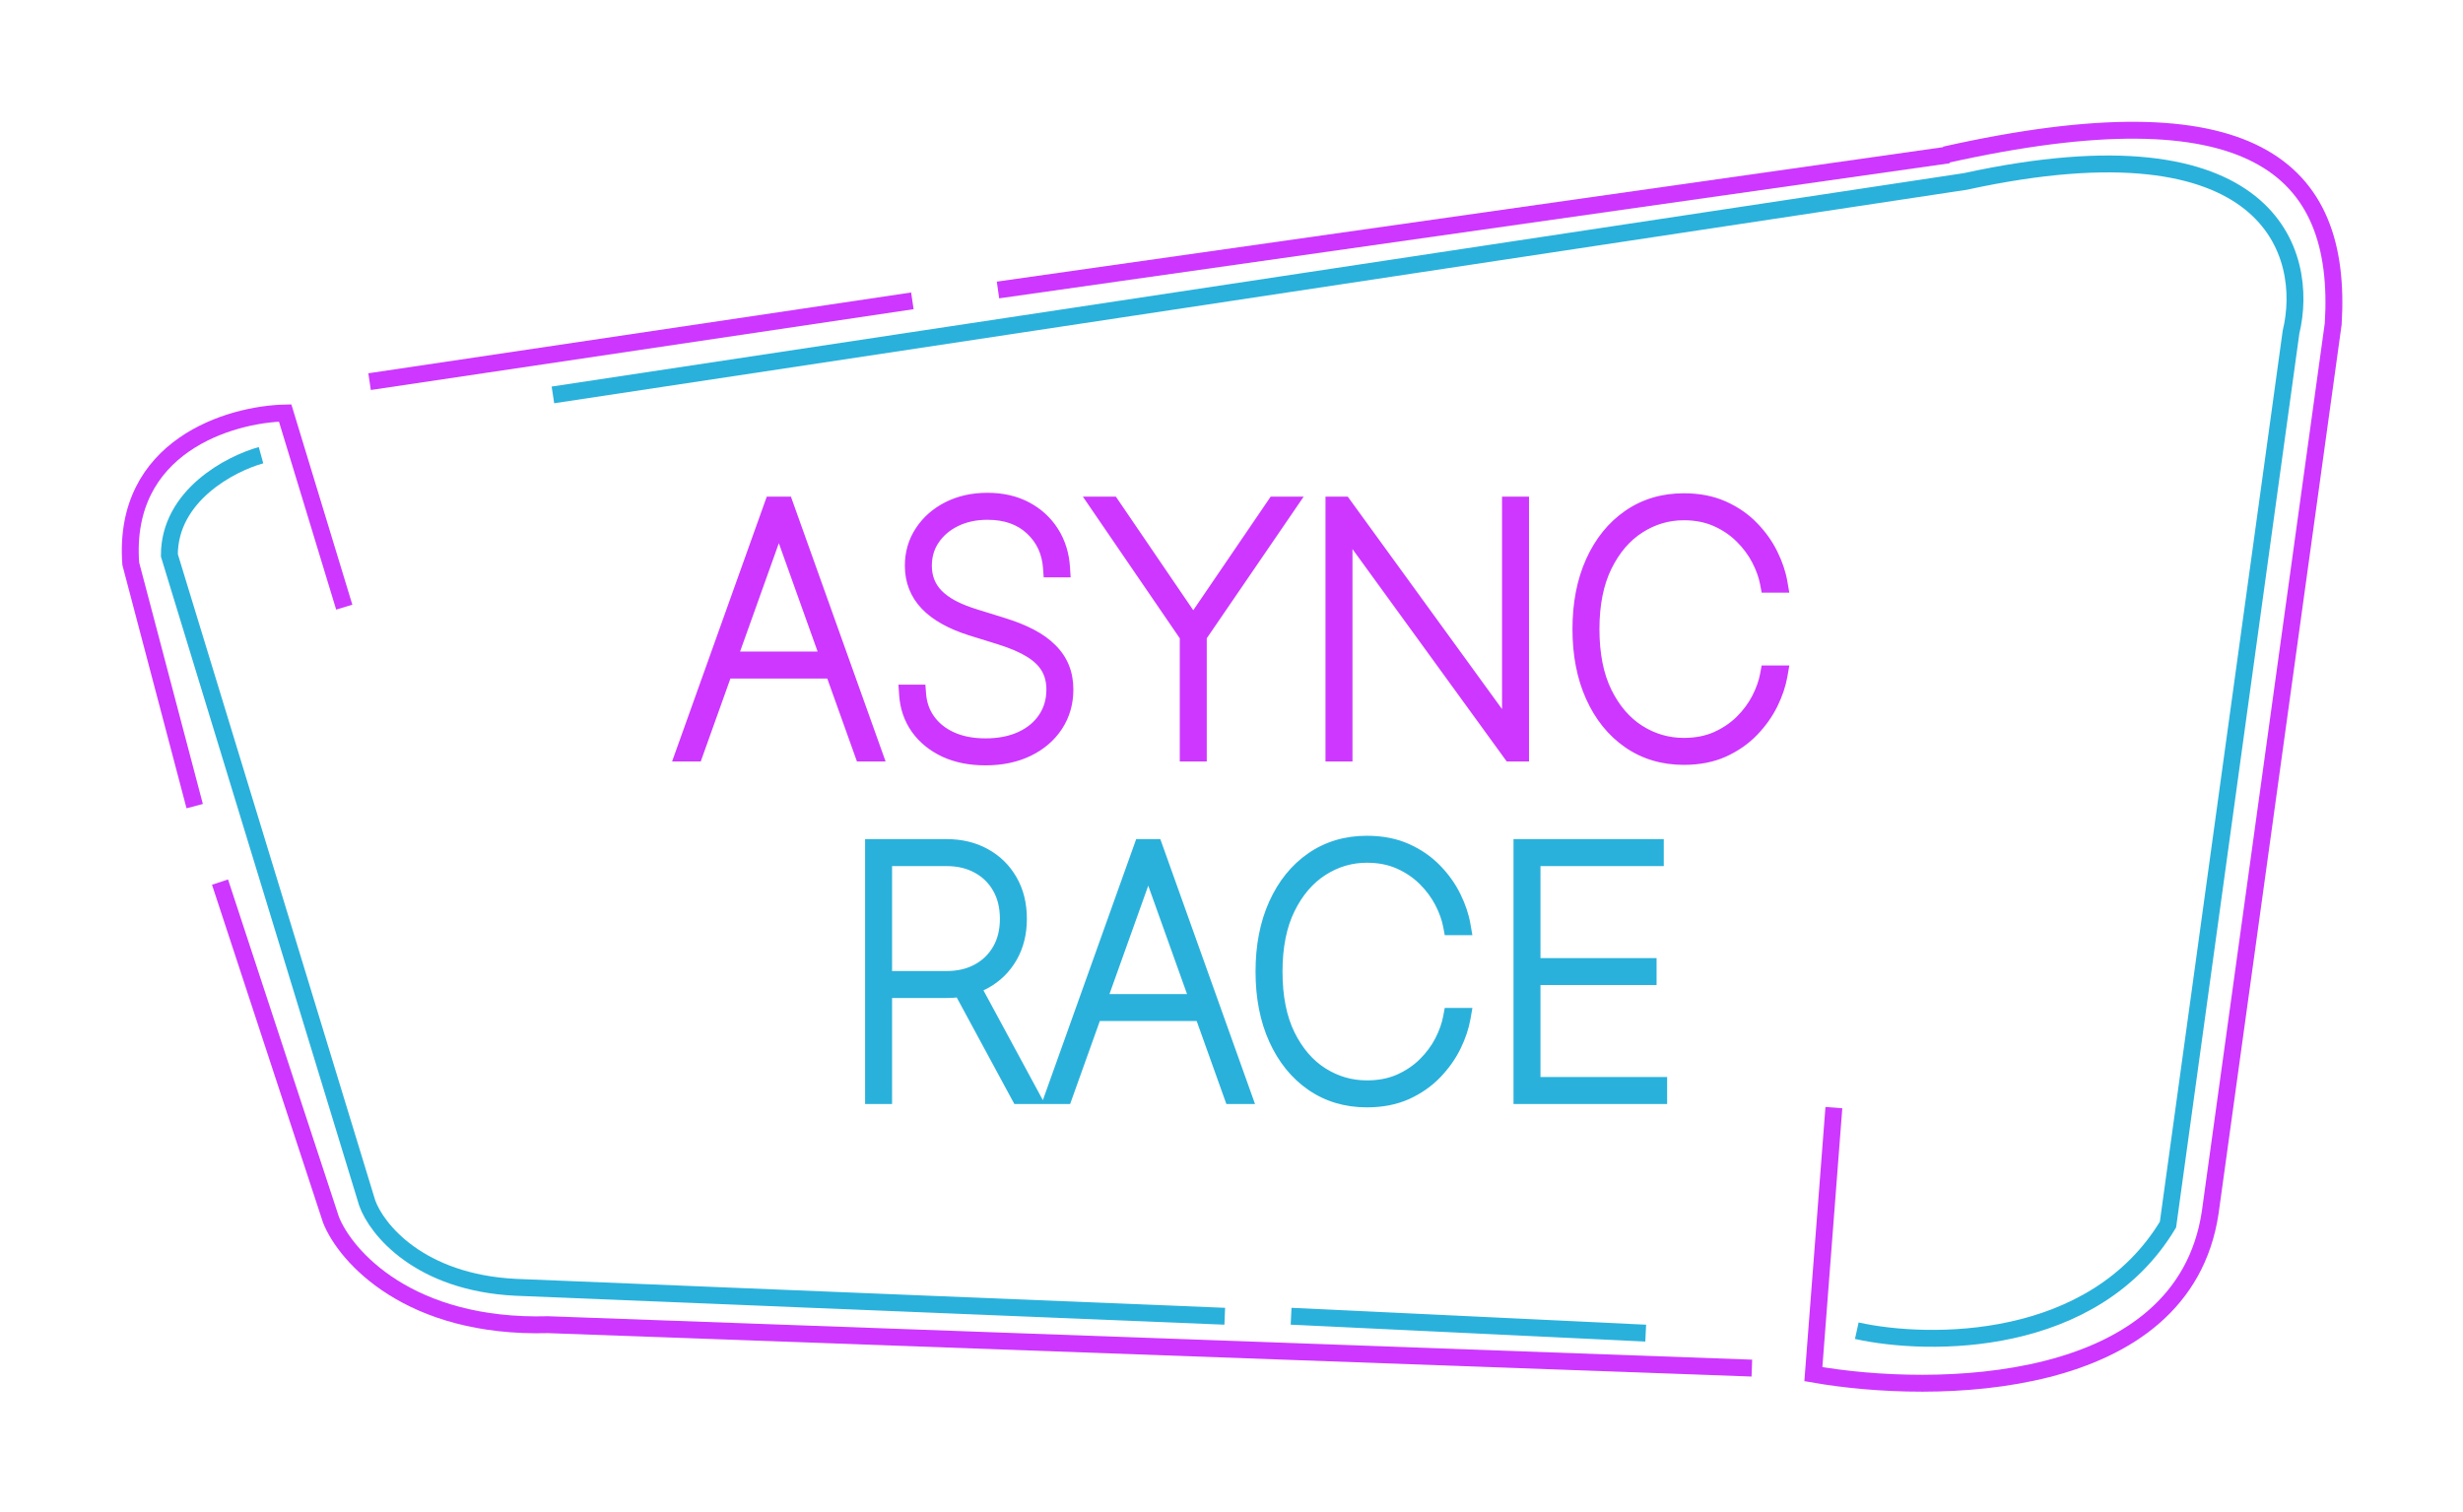 <svg width="1021" height="627" viewBox="0 0 1021 627" fill="none" xmlns="http://www.w3.org/2000/svg">
  <g filter="url(#filter0_d_13_44)">
  <path d="M142.705 251.731L118.205 171.231C95.371 171.731 50.605 184.931 54.205 233.731L80.705 334.231" stroke="#CD37FF" stroke-width="7"/>
  </g>
  <g filter="url(#filter1_d_13_44)">
  <path d="M91.205 365.731L137.205 505.731C143.205 520.898 169.605 550.831 227.205 549.231L726.205 567.231" stroke="#CD37FF" stroke-width="7"/>
  </g>
  <g filter="url(#filter2_d_13_44)">
  <path d="M760.205 459.231L751.705 569.732C801.871 578.565 905.005 577.531 916.205 502.731L967.205 134.231C971.205 69.231 933.205 35.731 806.205 64.231" stroke="#CD37FF" stroke-width="7"/>
  </g>
  <g filter="url(#filter3_d_13_44)">
  <path d="M807.705 64.231L413.705 120.231" stroke="#CD37FF" stroke-width="7"/>
  </g>
  <g filter="url(#filter4_d_13_44)">
  <path d="M153.205 158.231L378.205 124.731" stroke="#CD37FF" stroke-width="7"/>
  </g>
  <g filter="url(#filter5_d_13_44)">
  <path d="M769.705 551.731C799.871 558.398 867.905 558.931 898.705 507.731L949.705 137.731C957.538 105.398 941.505 47.632 814.705 75.231L229.205 163.731" stroke="#29B1DC" stroke-width="7"/>
  </g>
  <g filter="url(#filter6_d_13_44)">
  <path d="M108.205 188.731C95.538 192.231 70.205 205.431 70.205 230.231L152.205 498.731C156.038 509.565 173.705 531.731 213.705 533.731L507.705 545.731" stroke="#29B1DC" stroke-width="7"/>
  </g>
  <g filter="url(#filter7_d_13_44)">
  <path d="M535.205 545.731L682.205 552.731" stroke="#29B1DC" stroke-width="7"/>
  </g>
  <g filter="url(#filter8_d_13_44)">
  <mask id="path-9-outside-1_13_44" maskUnits="userSpaceOnUse" x="277.705" y="203.731" width="465" height="114" fill="black">
  <rect fill="white" x="277.705" y="203.731" width="465" height="114"/>
  <path d="M287.659 311.731H284.279L320.671 209.913H325.046L361.438 311.731H358.057L323.057 213.891H322.659L287.659 311.731ZM299.193 274.146H346.523V277.328H299.193V274.146ZM436.372 235.368C435.875 228.408 433.207 222.69 428.368 218.216C423.562 213.741 417.215 211.504 409.327 211.504C404.156 211.504 399.532 212.498 395.456 214.487C391.379 216.476 388.164 219.21 385.811 222.69C383.458 226.137 382.281 230.098 382.281 234.572C382.281 237.158 382.712 239.544 383.574 241.731C384.435 243.919 385.745 245.924 387.501 247.747C389.291 249.537 391.528 251.161 394.213 252.619C396.931 254.044 400.113 255.32 403.758 256.447L415.292 260.027C419.701 261.386 423.512 262.91 426.727 264.601C429.942 266.291 432.594 268.197 434.682 270.318C436.803 272.406 438.377 274.743 439.405 277.328C440.432 279.88 440.946 282.73 440.946 285.879C440.946 291.182 439.587 295.905 436.869 300.048C434.151 304.191 430.356 307.439 425.484 309.793C420.612 312.146 414.961 313.322 408.531 313.322C402.333 313.322 396.914 312.245 392.274 310.091C387.634 307.903 383.955 304.904 381.237 301.092C378.552 297.248 377.044 292.839 376.713 287.868H379.895C380.226 292.243 381.602 296.104 384.021 299.452C386.441 302.799 389.722 305.418 393.865 307.307C398.041 309.196 402.93 310.141 408.531 310.141C414.364 310.141 419.469 309.13 423.844 307.108C428.252 305.053 431.666 302.203 434.085 298.557C436.538 294.911 437.764 290.685 437.764 285.879C437.764 282.233 436.969 279.035 435.378 276.284C433.787 273.5 431.284 271.047 427.871 268.926C424.457 266.805 419.999 264.899 414.497 263.209L402.963 259.629C394.975 257.11 388.993 253.779 385.015 249.636C381.071 245.493 379.099 240.472 379.099 234.572C379.099 229.568 380.408 225.093 383.027 221.149C385.645 217.172 389.225 214.04 393.765 211.753C398.339 209.466 403.526 208.322 409.327 208.322C415.16 208.322 420.281 209.482 424.689 211.802C429.097 214.123 432.594 217.321 435.179 221.398C437.764 225.474 439.222 230.131 439.554 235.368H436.372ZM456.47 209.913H460.447L494.453 259.828H494.85L528.856 209.913H532.833L496.242 263.408V311.731H493.061V263.408L456.47 209.913ZM629.829 209.913V311.731H626.647L557.045 215.879H556.647V311.731H553.465V209.913H556.647L626.249 305.766H626.647V209.913H629.829ZM736.979 241.731H733.599C732.969 238.351 731.742 234.904 729.92 231.391C728.097 227.877 725.677 224.629 722.661 221.646C719.645 218.663 716.082 216.26 711.972 214.437C707.862 212.614 703.206 211.703 698.002 211.703C691.042 211.703 684.595 213.609 678.662 217.42C672.763 221.199 668.007 226.75 664.394 234.075C660.814 241.367 659.025 250.283 659.025 260.822C659.025 271.495 660.814 280.477 664.394 287.768C668.007 295.06 672.763 300.579 678.662 304.324C684.595 308.069 691.042 309.942 698.002 309.942C703.206 309.942 707.862 309.047 711.972 307.257C716.082 305.434 719.645 303.048 722.661 300.098C725.677 297.115 728.097 293.867 729.92 290.354C731.742 286.807 732.969 283.327 733.599 279.913H736.979C736.349 283.493 735.09 287.222 733.201 291.099C731.312 294.944 728.76 298.54 725.545 301.888C722.33 305.235 718.435 307.953 713.861 310.041C709.287 312.096 704.001 313.123 698.002 313.123C689.65 313.123 682.308 310.936 675.978 306.561C669.647 302.186 664.709 296.071 661.162 288.216C657.616 280.361 655.843 271.23 655.843 260.822C655.843 250.415 657.616 241.284 661.162 233.429C664.709 225.574 669.647 219.459 675.978 215.084C682.308 210.709 689.65 208.521 698.002 208.521C704.001 208.521 709.287 209.549 713.861 211.604C718.435 213.659 722.33 216.36 725.545 219.707C728.76 223.022 731.312 226.618 733.201 230.496C735.09 234.34 736.349 238.086 736.979 241.731Z"/>
  </mask>
  <path d="M287.659 311.731H284.279L320.671 209.913H325.046L361.438 311.731H358.057L323.057 213.891H322.659L287.659 311.731ZM299.193 274.146H346.523V277.328H299.193V274.146ZM436.372 235.368C435.875 228.408 433.207 222.69 428.368 218.216C423.562 213.741 417.215 211.504 409.327 211.504C404.156 211.504 399.532 212.498 395.456 214.487C391.379 216.476 388.164 219.21 385.811 222.69C383.458 226.137 382.281 230.098 382.281 234.572C382.281 237.158 382.712 239.544 383.574 241.731C384.435 243.919 385.745 245.924 387.501 247.747C389.291 249.537 391.528 251.161 394.213 252.619C396.931 254.044 400.113 255.32 403.758 256.447L415.292 260.027C419.701 261.386 423.512 262.91 426.727 264.601C429.942 266.291 432.594 268.197 434.682 270.318C436.803 272.406 438.377 274.743 439.405 277.328C440.432 279.88 440.946 282.73 440.946 285.879C440.946 291.182 439.587 295.905 436.869 300.048C434.151 304.191 430.356 307.439 425.484 309.793C420.612 312.146 414.961 313.322 408.531 313.322C402.333 313.322 396.914 312.245 392.274 310.091C387.634 307.903 383.955 304.904 381.237 301.092C378.552 297.248 377.044 292.839 376.713 287.868H379.895C380.226 292.243 381.602 296.104 384.021 299.452C386.441 302.799 389.722 305.418 393.865 307.307C398.041 309.196 402.93 310.141 408.531 310.141C414.364 310.141 419.469 309.13 423.844 307.108C428.252 305.053 431.666 302.203 434.085 298.557C436.538 294.911 437.764 290.685 437.764 285.879C437.764 282.233 436.969 279.035 435.378 276.284C433.787 273.5 431.284 271.047 427.871 268.926C424.457 266.805 419.999 264.899 414.497 263.209L402.963 259.629C394.975 257.11 388.993 253.779 385.015 249.636C381.071 245.493 379.099 240.472 379.099 234.572C379.099 229.568 380.408 225.093 383.027 221.149C385.645 217.172 389.225 214.04 393.765 211.753C398.339 209.466 403.526 208.322 409.327 208.322C415.16 208.322 420.281 209.482 424.689 211.802C429.097 214.123 432.594 217.321 435.179 221.398C437.764 225.474 439.222 230.131 439.554 235.368H436.372ZM456.47 209.913H460.447L494.453 259.828H494.85L528.856 209.913H532.833L496.242 263.408V311.731H493.061V263.408L456.47 209.913ZM629.829 209.913V311.731H626.647L557.045 215.879H556.647V311.731H553.465V209.913H556.647L626.249 305.766H626.647V209.913H629.829ZM736.979 241.731H733.599C732.969 238.351 731.742 234.904 729.92 231.391C728.097 227.877 725.677 224.629 722.661 221.646C719.645 218.663 716.082 216.26 711.972 214.437C707.862 212.614 703.206 211.703 698.002 211.703C691.042 211.703 684.595 213.609 678.662 217.42C672.763 221.199 668.007 226.75 664.394 234.075C660.814 241.367 659.025 250.283 659.025 260.822C659.025 271.495 660.814 280.477 664.394 287.768C668.007 295.06 672.763 300.579 678.662 304.324C684.595 308.069 691.042 309.942 698.002 309.942C703.206 309.942 707.862 309.047 711.972 307.257C716.082 305.434 719.645 303.048 722.661 300.098C725.677 297.115 728.097 293.867 729.92 290.354C731.742 286.807 732.969 283.327 733.599 279.913H736.979C736.349 283.493 735.09 287.222 733.201 291.099C731.312 294.944 728.76 298.54 725.545 301.888C722.33 305.235 718.435 307.953 713.861 310.041C709.287 312.096 704.001 313.123 698.002 313.123C689.65 313.123 682.308 310.936 675.978 306.561C669.647 302.186 664.709 296.071 661.162 288.216C657.616 280.361 655.843 271.23 655.843 260.822C655.843 250.415 657.616 241.284 661.162 233.429C664.709 225.574 669.647 219.459 675.978 215.084C682.308 210.709 689.65 208.521 698.002 208.521C704.001 208.521 709.287 209.549 713.861 211.604C718.435 213.659 722.33 216.36 725.545 219.707C728.76 223.022 731.312 226.618 733.201 230.496C735.09 234.34 736.349 238.086 736.979 241.731Z" fill="white"/>
  <path d="M287.659 311.731V315.731H290.477L291.426 313.079L287.659 311.731ZM284.279 311.731L280.512 310.385L278.601 315.731H284.279V311.731ZM320.671 209.913V205.913H317.852L316.904 208.567L320.671 209.913ZM325.046 209.913L328.812 208.567L327.864 205.913H325.046V209.913ZM361.438 311.731V315.731H367.115L365.204 310.385L361.438 311.731ZM358.057 311.731L354.291 313.079L355.24 315.731H358.057V311.731ZM323.057 213.891L326.823 212.543L325.874 209.891H323.057V213.891ZM322.659 213.891V209.891H319.842L318.893 212.543L322.659 213.891ZM299.193 274.146V270.146H295.193V274.146H299.193ZM346.523 274.146H350.523V270.146H346.523V274.146ZM346.523 277.328V281.328H350.523V277.328H346.523ZM299.193 277.328H295.193V281.328H299.193V277.328ZM287.659 307.731H284.279V315.731H287.659V307.731ZM288.045 313.078L324.437 211.26L316.904 208.567L280.512 310.385L288.045 313.078ZM320.671 213.913H325.046V205.913H320.671V213.913ZM321.279 211.26L357.671 313.078L365.204 310.385L328.812 208.567L321.279 211.26ZM361.438 307.731H358.057V315.731H361.438V307.731ZM361.823 310.384L326.823 212.543L319.291 215.238L354.291 313.079L361.823 310.384ZM323.057 209.891H322.659V217.891H323.057V209.891ZM318.893 212.543L283.893 310.384L291.426 313.079L326.426 215.238L318.893 212.543ZM299.193 278.146H346.523V270.146H299.193V278.146ZM342.523 274.146V277.328H350.523V274.146H342.523ZM346.523 273.328H299.193V281.328H346.523V273.328ZM303.193 277.328V274.146H295.193V277.328H303.193ZM436.372 235.368L432.382 235.653L432.647 239.368H436.372V235.368ZM428.368 218.216L425.642 221.143L425.652 221.153L428.368 218.216ZM395.456 214.487L393.702 210.892L393.702 210.892L395.456 214.487ZM385.811 222.69L389.114 224.946L389.119 224.938L389.124 224.931L385.811 222.69ZM383.574 241.731L387.295 240.265L387.295 240.265L383.574 241.731ZM387.501 247.747L384.621 250.523L384.647 250.549L384.673 250.575L387.501 247.747ZM394.213 252.619L392.304 256.134L392.329 256.148L392.355 256.162L394.213 252.619ZM403.758 256.447L404.944 252.627L404.94 252.626L403.758 256.447ZM415.292 260.027L414.107 263.847L414.114 263.849L415.292 260.027ZM426.727 264.601L428.589 261.06L428.589 261.06L426.727 264.601ZM434.682 270.318L431.831 273.124L431.853 273.147L431.876 273.169L434.682 270.318ZM439.405 277.328L435.687 278.805L435.691 278.814L435.694 278.822L439.405 277.328ZM436.869 300.048L433.525 297.854L433.525 297.854L436.869 300.048ZM425.484 309.793L423.745 306.191L423.745 306.191L425.484 309.793ZM392.274 310.091L390.568 313.709L390.579 313.714L390.59 313.719L392.274 310.091ZM381.237 301.092L377.957 303.382L377.969 303.398L377.98 303.415L381.237 301.092ZM376.713 287.868V283.868H372.437L372.722 288.134L376.713 287.868ZM379.895 287.868L383.883 287.566L383.603 283.868H379.895V287.868ZM384.021 299.452L380.779 301.795L380.779 301.795L384.021 299.452ZM393.865 307.307L392.205 310.946L392.216 310.951L393.865 307.307ZM423.844 307.108L425.522 310.739L425.534 310.733L423.844 307.108ZM434.085 298.557L430.766 296.324L430.759 296.334L430.752 296.345L434.085 298.557ZM435.378 276.284L431.905 278.269L431.91 278.278L431.915 278.287L435.378 276.284ZM427.871 268.926L429.982 265.529L429.982 265.529L427.871 268.926ZM414.497 263.209L413.311 267.029L413.322 267.032L414.497 263.209ZM402.963 259.629L401.76 263.444L401.769 263.447L401.777 263.449L402.963 259.629ZM385.015 249.636L382.118 252.394L382.124 252.4L382.13 252.406L385.015 249.636ZM383.027 221.149L386.359 223.361L386.364 223.355L386.368 223.349L383.027 221.149ZM393.765 211.753L391.977 208.175L391.966 208.18L393.765 211.753ZM435.179 221.398L431.801 223.54L431.801 223.54L435.179 221.398ZM439.554 235.368V239.368H443.815L443.546 235.115L439.554 235.368ZM440.362 235.083C439.797 227.174 436.715 220.487 431.083 215.279L425.652 221.153C429.698 224.894 431.953 229.641 432.382 235.653L440.362 235.083ZM431.093 215.288C425.403 209.991 418.011 207.504 409.327 207.504V215.504C416.419 215.504 421.72 217.492 425.642 221.143L431.093 215.288ZM409.327 207.504C403.634 207.504 398.397 208.602 393.702 210.892L397.209 218.082C400.668 216.395 404.678 215.504 409.327 215.504V207.504ZM393.702 210.892C389.048 213.163 385.274 216.343 382.497 220.45L389.124 224.931C391.054 222.077 393.711 219.789 397.209 218.082L393.702 210.892ZM382.507 220.435C379.667 224.595 378.281 229.354 378.281 234.572H386.281C386.281 230.842 387.248 227.679 389.114 224.946L382.507 220.435ZM378.281 234.572C378.281 237.609 378.789 240.499 379.852 243.198L387.295 240.265C386.635 238.589 386.281 236.706 386.281 234.572H378.281ZM379.852 243.198C380.92 245.909 382.529 248.352 384.621 250.523L390.382 244.971C388.96 243.497 387.951 241.929 387.295 240.265L379.852 243.198ZM384.673 250.575C386.784 252.686 389.349 254.529 392.304 256.134L396.122 249.104C393.708 247.793 391.798 246.387 390.33 244.919L384.673 250.575ZM392.355 256.162C395.334 257.724 398.752 259.087 402.577 260.269L404.94 252.626C401.473 251.554 398.527 250.365 396.071 249.077L392.355 256.162ZM402.573 260.268L414.107 263.847L416.478 256.207L404.944 252.627L402.573 260.268ZM414.114 263.849C418.346 265.154 421.918 266.592 424.866 268.141L428.589 261.06C425.106 259.229 421.055 257.618 416.471 256.204L414.114 263.849ZM424.866 268.141C427.792 269.68 430.088 271.354 431.831 273.124L437.532 267.512C435.099 265.04 432.092 262.902 428.589 261.06L424.866 268.141ZM431.876 273.169C433.629 274.895 434.879 276.772 435.687 278.805L443.122 275.851C441.875 272.714 439.977 269.917 437.488 267.467L431.876 273.169ZM435.694 278.822C436.505 280.836 436.946 283.169 436.946 285.879H444.946C444.946 282.292 444.359 278.925 443.115 275.834L435.694 278.822ZM436.946 285.879C436.946 290.46 435.784 294.409 433.525 297.854L440.214 302.242C443.39 297.401 444.946 291.904 444.946 285.879H436.946ZM433.525 297.854C431.24 301.336 428.026 304.123 423.745 306.191L427.224 313.394C432.687 310.756 437.062 307.046 440.214 302.242L433.525 297.854ZM423.745 306.191C419.508 308.237 414.471 309.322 408.531 309.322V317.322C415.451 317.322 421.716 316.054 427.224 313.394L423.745 306.191ZM408.531 309.322C402.794 309.322 397.971 308.326 393.958 306.463L390.59 313.719C395.857 316.164 401.872 317.322 408.531 317.322V309.322ZM393.98 306.473C389.898 304.549 386.777 301.972 384.494 298.77L377.98 303.415C381.133 307.836 385.37 311.258 390.568 313.709L393.98 306.473ZM384.517 298.802C382.275 295.593 380.99 291.894 380.704 287.602L372.722 288.134C373.098 293.785 374.829 298.903 377.957 303.382L384.517 298.802ZM376.713 291.868H379.895V283.868H376.713V291.868ZM375.906 288.17C376.29 293.233 377.9 297.811 380.779 301.795L387.263 297.108C385.303 294.397 384.163 291.252 383.883 287.566L375.906 288.17ZM380.779 301.795C383.646 305.76 387.498 308.8 392.205 310.946L395.524 303.667C391.946 302.036 389.236 299.838 387.263 297.108L380.779 301.795ZM392.216 310.951C397.012 313.121 402.485 314.141 408.531 314.141V306.141C403.375 306.141 399.07 305.271 395.514 303.662L392.216 310.951ZM408.531 314.141C414.824 314.141 420.522 313.049 425.522 310.739L422.166 303.477C418.415 305.21 413.905 306.141 408.531 306.141V314.141ZM425.534 310.733C430.532 308.403 434.547 305.095 437.418 300.769L430.752 296.345C428.784 299.311 425.971 301.703 422.154 303.482L425.534 310.733ZM437.404 300.789C440.342 296.422 441.764 291.403 441.764 285.879H433.764C433.764 289.967 432.733 293.4 430.766 296.324L437.404 300.789ZM441.764 285.879C441.764 281.635 440.832 277.726 438.84 274.281L431.915 278.287C433.105 280.344 433.764 282.831 433.764 285.879H441.764ZM438.851 274.299C436.857 270.81 433.819 267.913 429.982 265.529L425.759 272.324C428.749 274.181 430.717 276.189 431.905 278.269L438.851 274.299ZM429.982 265.529C426.179 263.166 421.374 261.137 415.672 259.385L413.322 267.032C418.624 268.661 422.734 270.444 425.759 272.324L429.982 265.529ZM415.683 259.388L404.148 255.809L401.777 263.449L413.311 267.029L415.683 259.388ZM404.166 255.814C396.545 253.411 391.249 250.354 387.901 246.866L382.13 252.406C386.736 257.205 393.406 260.809 401.76 263.444L404.166 255.814ZM387.913 246.878C384.701 243.504 383.099 239.481 383.099 234.572H375.099C375.099 241.463 377.442 247.482 382.118 252.394L387.913 246.878ZM383.099 234.572C383.099 230.307 384.202 226.611 386.359 223.361L379.694 218.937C376.615 223.575 375.099 228.828 375.099 234.572H383.099ZM386.368 223.349C388.575 219.996 391.605 217.319 395.565 215.325L391.966 208.18C386.844 210.76 382.715 214.348 379.686 218.95L386.368 223.349ZM395.554 215.33C399.502 213.356 404.063 212.322 409.327 212.322V204.322C402.989 204.322 397.176 205.575 391.977 208.175L395.554 215.33ZM409.327 212.322C414.622 212.322 419.083 213.372 422.826 215.342L426.552 208.263C421.478 205.593 415.698 204.322 409.327 204.322V212.322ZM422.826 215.342C426.636 217.348 429.602 220.073 431.801 223.54L438.557 219.255C435.585 214.569 431.558 210.897 426.552 208.263L422.826 215.342ZM431.801 223.54C433.995 227 435.269 230.995 435.562 235.62L443.546 235.115C443.176 229.267 441.533 223.949 438.557 219.255L431.801 223.54ZM439.554 231.368H436.372V239.368H439.554V231.368ZM456.47 209.913V205.913H448.887L453.168 212.172L456.47 209.913ZM460.447 209.913L463.753 207.661L462.562 205.913H460.447V209.913ZM494.453 259.828L491.147 262.08L492.338 263.828H494.453V259.828ZM494.85 259.828V263.828H496.965L498.156 262.08L494.85 259.828ZM528.856 209.913V205.913H526.741L525.55 207.661L528.856 209.913ZM532.833 209.913L536.135 212.172L540.416 205.913H532.833V209.913ZM496.242 263.408L492.941 261.149L492.242 262.17V263.408H496.242ZM496.242 311.731V315.731H500.242V311.731H496.242ZM493.061 311.731H489.061V315.731H493.061V311.731ZM493.061 263.408H497.061V262.17L496.362 261.149L493.061 263.408ZM456.47 213.913H460.447V205.913H456.47V213.913ZM457.141 212.165L491.147 262.08L497.758 257.576L463.753 207.661L457.141 212.165ZM494.453 263.828H494.85V255.828H494.453V263.828ZM498.156 262.08L532.162 212.165L525.55 207.661L491.545 257.576L498.156 262.08ZM528.856 213.913H532.833V205.913H528.856V213.913ZM529.532 207.655L492.941 261.149L499.544 265.666L536.135 212.172L529.532 207.655ZM492.242 263.408V311.731H500.242V263.408H492.242ZM496.242 307.731H493.061V315.731H496.242V307.731ZM497.061 311.731V263.408H489.061V311.731H497.061ZM496.362 261.149L459.771 207.655L453.168 212.172L489.759 265.666L496.362 261.149ZM629.829 209.913H633.829V205.913H629.829V209.913ZM629.829 311.731V315.731H633.829V311.731H629.829ZM626.647 311.731L623.41 314.082L624.608 315.731H626.647V311.731ZM557.045 215.879L560.282 213.529L559.084 211.879H557.045V215.879ZM556.647 215.879V211.879H552.647V215.879H556.647ZM556.647 311.731V315.731H560.647V311.731H556.647ZM553.465 311.731H549.465V315.731H553.465V311.731ZM553.465 209.913V205.913H549.465V209.913H553.465ZM556.647 209.913L559.884 207.563L558.686 205.913H556.647V209.913ZM626.249 305.766L623.013 308.116L624.211 309.766H626.249V305.766ZM626.647 305.766V309.766H630.647V305.766H626.647ZM626.647 209.913V205.913H622.647V209.913H626.647ZM625.829 209.913V311.731H633.829V209.913H625.829ZM629.829 307.731H626.647V315.731H629.829V307.731ZM629.884 309.381L560.282 213.529L553.808 218.229L623.41 314.082L629.884 309.381ZM557.045 211.879H556.647V219.879H557.045V211.879ZM552.647 215.879V311.731H560.647V215.879H552.647ZM556.647 307.731H553.465V315.731H556.647V307.731ZM557.465 311.731V209.913H549.465V311.731H557.465ZM553.465 213.913H556.647V205.913H553.465V213.913ZM553.41 212.264L623.013 308.116L629.486 303.415L559.884 207.563L553.41 212.264ZM626.249 309.766H626.647V301.766H626.249V309.766ZM630.647 305.766V209.913H622.647V305.766H630.647ZM626.647 213.913H629.829V205.913H626.647V213.913ZM736.979 241.731V245.731H741.729L740.921 241.051L736.979 241.731ZM733.599 241.731L729.666 242.464L730.275 245.731H733.599V241.731ZM729.92 231.391L726.369 233.233L726.369 233.233L729.92 231.391ZM722.661 221.646L725.474 218.802L725.474 218.802L722.661 221.646ZM711.972 214.437L713.594 210.781L713.594 210.781L711.972 214.437ZM678.662 217.42L680.82 220.789L680.825 220.786L678.662 217.42ZM664.394 234.075L660.807 232.306L660.803 232.313L664.394 234.075ZM664.394 287.768L660.803 289.531L660.807 289.538L660.81 289.544L664.394 287.768ZM678.662 304.324L676.519 307.701L676.527 307.706L678.662 304.324ZM711.972 307.257L713.569 310.924L713.582 310.919L713.594 310.913L711.972 307.257ZM722.661 300.098L725.458 302.958L725.466 302.95L725.474 302.942L722.661 300.098ZM729.92 290.354L733.47 292.196L733.474 292.189L733.477 292.182L729.92 290.354ZM733.599 279.913V275.913H730.269L729.665 279.188L733.599 279.913ZM736.979 279.913L740.919 280.606L741.744 275.913H736.979V279.913ZM733.201 291.099L736.791 292.863L736.797 292.851L733.201 291.099ZM725.545 301.888L722.66 299.117L722.66 299.117L725.545 301.888ZM713.861 310.041L715.501 313.69L715.512 313.685L715.522 313.68L713.861 310.041ZM675.978 306.561L678.252 303.27L678.252 303.27L675.978 306.561ZM661.162 288.216L657.517 289.862L657.517 289.862L661.162 288.216ZM675.978 215.084L678.252 218.374L678.252 218.374L675.978 215.084ZM713.861 211.604L712.222 215.252L713.861 211.604ZM725.545 219.707L722.66 222.478L722.666 222.485L722.673 222.492L725.545 219.707ZM733.201 230.496L729.605 232.248L729.611 232.26L733.201 230.496ZM736.979 237.731H733.599V245.731H736.979V237.731ZM737.531 240.999C736.819 237.178 735.447 233.359 733.47 229.548L726.369 233.233C728.038 236.448 729.118 239.523 729.666 242.464L737.531 240.999ZM733.47 229.548C731.442 225.639 728.765 222.058 725.474 218.802L719.848 224.49C722.589 227.201 724.752 230.116 726.369 233.233L733.47 229.548ZM725.474 218.802C722.093 215.459 718.12 212.788 713.594 210.781L710.35 218.094C714.044 219.732 717.197 221.868 719.848 224.49L725.474 218.802ZM713.594 210.781C708.899 208.699 703.677 207.703 698.002 207.703V215.703C702.734 215.703 706.825 216.53 710.35 218.094L713.594 210.781ZM698.002 207.703C690.264 207.703 683.069 209.835 676.5 214.055L680.825 220.786C686.121 217.383 691.819 215.703 698.002 215.703V207.703ZM676.505 214.052C669.897 218.284 664.687 224.438 660.807 232.306L667.981 235.845C671.326 229.063 675.629 224.113 680.82 220.789L676.505 214.052ZM660.803 232.313C656.887 240.291 655.025 249.847 655.025 260.822H663.025C663.025 250.718 664.742 242.443 667.985 235.838L660.803 232.313ZM655.025 260.822C655.025 271.922 656.884 281.547 660.803 289.531L667.985 286.006C664.745 279.407 663.025 271.068 663.025 260.822H655.025ZM660.81 289.544C664.693 297.382 669.906 303.503 676.519 307.701L680.806 300.947C675.62 297.654 671.32 292.738 667.978 285.993L660.81 289.544ZM676.527 307.706C683.094 311.851 690.28 313.942 698.002 313.942V305.942C691.804 305.942 686.097 304.287 680.798 300.941L676.527 307.706ZM698.002 313.942C703.668 313.942 708.881 312.966 713.569 310.924L710.375 303.59C706.844 305.128 702.744 305.942 698.002 305.942V313.942ZM713.594 310.913C718.111 308.91 722.079 306.262 725.458 302.958L719.864 297.238C717.211 299.833 714.053 301.958 710.35 303.601L713.594 310.913ZM725.474 302.942C728.765 299.687 731.442 296.105 733.47 292.196L726.369 288.511C724.752 291.629 722.589 294.543 719.848 297.254L725.474 302.942ZM733.477 292.182C735.453 288.339 736.822 284.489 737.532 280.639L729.665 279.188C729.116 282.165 728.032 285.275 726.362 288.525L733.477 292.182ZM733.599 283.913H736.979V275.913H733.599V283.913ZM733.04 279.22C732.485 282.372 731.36 285.744 729.605 289.347L736.797 292.851C738.82 288.699 740.214 284.614 740.919 280.606L733.04 279.22ZM729.611 289.335C727.918 292.781 725.613 296.042 722.66 299.117L728.43 304.658C731.906 301.038 734.705 297.108 736.791 292.863L729.611 289.335ZM722.66 299.117C719.822 302.071 716.353 304.506 712.2 306.402L715.522 313.68C720.517 311.4 724.837 308.399 728.43 304.658L722.66 299.117ZM712.222 306.392C708.255 308.175 703.545 309.123 698.002 309.123V317.123C704.457 317.123 710.32 316.017 715.501 313.69L712.222 306.392ZM698.002 309.123C690.389 309.123 683.857 307.144 678.252 303.27L673.704 309.852C680.76 314.728 688.91 317.123 698.002 317.123V309.123ZM678.252 303.27C672.589 299.357 668.092 293.844 664.808 286.57L657.517 289.862C661.326 298.298 666.705 305.015 673.704 309.852L678.252 303.27ZM664.808 286.57C661.539 279.328 659.843 270.778 659.843 260.822H651.843C651.843 271.682 653.694 281.393 657.517 289.862L664.808 286.57ZM659.843 260.822C659.843 250.867 661.539 242.317 664.808 235.075L657.517 231.783C653.694 240.251 651.843 249.963 651.843 260.822H659.843ZM664.808 235.075C668.092 227.801 672.589 222.288 678.252 218.374L673.704 211.793C666.705 216.63 661.326 223.347 657.517 231.783L664.808 235.075ZM678.252 218.374C683.857 214.501 690.389 212.521 698.002 212.521V204.521C688.91 204.521 680.76 206.916 673.704 211.793L678.252 218.374ZM698.002 212.521C703.545 212.521 708.255 213.47 712.222 215.252L715.501 207.955C710.32 205.628 704.457 204.521 698.002 204.521V212.521ZM712.222 215.252C716.366 217.114 719.827 219.529 722.66 222.478L728.43 216.937C724.832 213.19 720.504 210.203 715.501 207.955L712.222 215.252ZM722.673 222.492C725.614 225.524 727.914 228.776 729.605 232.248L736.797 228.744C734.71 224.459 731.905 220.519 728.416 216.922L722.673 222.492ZM729.611 232.26C731.358 235.815 732.482 239.196 733.038 242.412L740.921 241.051C740.217 236.975 738.822 232.866 736.791 228.732L729.611 232.26Z" fill="#CD37FF" mask="url(#path-9-outside-1_13_44)"/>
  </g>
  <g filter="url(#filter9_d_13_44)">
  <mask id="path-11-outside-2_13_44" maskUnits="userSpaceOnUse" x="357.705" y="345.731" width="334" height="114" fill="black">
  <rect fill="white" x="357.705" y="345.731" width="334" height="114"/>
  <path d="M362.614 453.731V351.913H392.443C398.144 351.913 403.182 353.123 407.557 355.543C411.965 357.962 415.412 361.343 417.898 365.685C420.417 370.026 421.676 375.114 421.676 380.947C421.676 386.714 420.417 391.769 417.898 396.111C415.412 400.419 411.965 403.784 407.557 406.203C403.182 408.589 398.144 409.783 392.443 409.783H364.205V406.601H392.443C397.548 406.601 402.055 405.54 405.966 403.419C409.877 401.298 412.943 398.315 415.164 394.47C417.384 390.625 418.494 386.118 418.494 380.947C418.494 375.744 417.384 371.203 415.164 367.325C412.943 363.447 409.877 360.448 405.966 358.327C402.055 356.172 397.548 355.095 392.443 355.095H365.796V453.731H362.614ZM401.392 407.396L426.449 453.731H422.869L397.813 407.396H401.392ZM440.792 453.731H437.411L473.803 351.913H478.178L514.57 453.731H511.19L476.19 355.891H475.792L440.792 453.731ZM452.326 416.146H499.656V419.328H452.326V416.146ZM605.6 383.731H602.22C601.59 380.351 600.364 376.904 598.541 373.391C596.718 369.877 594.298 366.629 591.282 363.646C588.266 360.663 584.703 358.26 580.593 356.437C576.483 354.614 571.827 353.703 566.623 353.703C559.663 353.703 553.216 355.609 547.284 359.42C541.384 363.199 536.628 368.75 533.015 376.075C529.436 383.367 527.646 392.283 527.646 402.822C527.646 413.495 529.436 422.477 533.015 429.768C536.628 437.06 541.384 442.579 547.284 446.324C553.216 450.069 559.663 451.942 566.623 451.942C571.827 451.942 576.483 451.047 580.593 449.257C584.703 447.434 588.266 445.048 591.282 442.098C594.298 439.115 596.718 435.867 598.541 432.354C600.364 428.807 601.59 425.327 602.22 421.913H605.6C604.971 425.493 603.711 429.222 601.822 433.099C599.933 436.944 597.381 440.54 594.166 443.888C590.951 447.235 587.056 449.953 582.482 452.041C577.909 454.096 572.622 455.123 566.623 455.123C558.271 455.123 550.929 452.936 544.599 448.561C538.268 444.186 533.33 438.071 529.784 430.216C526.237 422.361 524.464 413.23 524.464 402.822C524.464 392.415 526.237 383.284 529.784 375.429C533.33 367.574 538.268 361.459 544.599 357.084C550.929 352.709 558.271 350.521 566.623 350.521C572.622 350.521 577.909 351.549 582.482 353.604C587.056 355.659 590.951 358.36 594.166 361.707C597.381 365.022 599.933 368.618 601.822 372.496C603.711 376.34 604.971 380.086 605.6 383.731ZM631.403 453.731V351.913H685.693V355.095H634.585V401.231H682.71V404.413H634.585V450.55H687.085V453.731H631.403Z"/>
  </mask>
  <path d="M362.614 453.731V351.913H392.443C398.144 351.913 403.182 353.123 407.557 355.543C411.965 357.962 415.412 361.343 417.898 365.685C420.417 370.026 421.676 375.114 421.676 380.947C421.676 386.714 420.417 391.769 417.898 396.111C415.412 400.419 411.965 403.784 407.557 406.203C403.182 408.589 398.144 409.783 392.443 409.783H364.205V406.601H392.443C397.548 406.601 402.055 405.54 405.966 403.419C409.877 401.298 412.943 398.315 415.164 394.47C417.384 390.625 418.494 386.118 418.494 380.947C418.494 375.744 417.384 371.203 415.164 367.325C412.943 363.447 409.877 360.448 405.966 358.327C402.055 356.172 397.548 355.095 392.443 355.095H365.796V453.731H362.614ZM401.392 407.396L426.449 453.731H422.869L397.813 407.396H401.392ZM440.792 453.731H437.411L473.803 351.913H478.178L514.57 453.731H511.19L476.19 355.891H475.792L440.792 453.731ZM452.326 416.146H499.656V419.328H452.326V416.146ZM605.6 383.731H602.22C601.59 380.351 600.364 376.904 598.541 373.391C596.718 369.877 594.298 366.629 591.282 363.646C588.266 360.663 584.703 358.26 580.593 356.437C576.483 354.614 571.827 353.703 566.623 353.703C559.663 353.703 553.216 355.609 547.284 359.42C541.384 363.199 536.628 368.75 533.015 376.075C529.436 383.367 527.646 392.283 527.646 402.822C527.646 413.495 529.436 422.477 533.015 429.768C536.628 437.06 541.384 442.579 547.284 446.324C553.216 450.069 559.663 451.942 566.623 451.942C571.827 451.942 576.483 451.047 580.593 449.257C584.703 447.434 588.266 445.048 591.282 442.098C594.298 439.115 596.718 435.867 598.541 432.354C600.364 428.807 601.59 425.327 602.22 421.913H605.6C604.971 425.493 603.711 429.222 601.822 433.099C599.933 436.944 597.381 440.54 594.166 443.888C590.951 447.235 587.056 449.953 582.482 452.041C577.909 454.096 572.622 455.123 566.623 455.123C558.271 455.123 550.929 452.936 544.599 448.561C538.268 444.186 533.33 438.071 529.784 430.216C526.237 422.361 524.464 413.23 524.464 402.822C524.464 392.415 526.237 383.284 529.784 375.429C533.33 367.574 538.268 361.459 544.599 357.084C550.929 352.709 558.271 350.521 566.623 350.521C572.622 350.521 577.909 351.549 582.482 353.604C587.056 355.659 590.951 358.36 594.166 361.707C597.381 365.022 599.933 368.618 601.822 372.496C603.711 376.34 604.971 380.086 605.6 383.731ZM631.403 453.731V351.913H685.693V355.095H634.585V401.231H682.71V404.413H634.585V450.55H687.085V453.731H631.403Z" fill="white"/>
  <path d="M362.614 453.731H358.614V457.731H362.614V453.731ZM362.614 351.913V347.913H358.614V351.913H362.614ZM407.557 355.543L405.621 359.043L405.632 359.049L407.557 355.543ZM417.898 365.685L414.427 367.672L414.432 367.682L414.438 367.692L417.898 365.685ZM417.898 396.111L414.438 394.103L414.433 394.112L417.898 396.111ZM407.557 406.203L409.472 409.715L409.482 409.71L407.557 406.203ZM364.205 409.783H360.205V413.783H364.205V409.783ZM364.205 406.601V402.601H360.205V406.601H364.205ZM405.966 403.419L407.873 406.935L407.873 406.935L405.966 403.419ZM415.164 367.325L411.692 369.313L411.692 369.313L415.164 367.325ZM405.966 358.327L404.036 361.83L404.048 361.837L404.059 361.843L405.966 358.327ZM365.796 355.095V351.095H361.796V355.095H365.796ZM365.796 453.731V457.731H369.796V453.731H365.796ZM401.392 407.396L404.911 405.494L403.777 403.396H401.392V407.396ZM426.449 453.731V457.731H433.16L429.968 451.829L426.449 453.731ZM422.869 453.731L419.351 455.634L420.485 457.731H422.869V453.731ZM397.813 407.396V403.396H391.102L394.294 409.299L397.813 407.396ZM366.614 453.731V351.913H358.614V453.731H366.614ZM362.614 355.913H392.443V347.913H362.614V355.913ZM392.443 355.913C397.563 355.913 401.918 356.995 405.621 359.043L409.493 352.042C404.446 349.251 398.725 347.913 392.443 347.913V355.913ZM405.632 359.049C409.398 361.116 412.309 363.973 414.427 367.672L421.369 363.697C418.516 358.713 414.532 354.808 409.482 352.036L405.632 359.049ZM414.438 367.692C416.549 371.331 417.676 375.703 417.676 380.947H425.676C425.676 374.525 424.284 368.722 421.358 363.677L414.438 367.692ZM417.676 380.947C417.676 386.116 416.553 390.457 414.438 394.103L421.358 398.118C424.28 393.08 425.676 387.313 425.676 380.947H417.676ZM414.433 394.112C412.317 397.779 409.406 400.625 405.632 402.697L409.482 409.71C414.524 406.942 418.507 403.06 421.363 398.11L414.433 394.112ZM405.642 402.691C401.934 404.714 397.572 405.783 392.443 405.783V413.783C398.716 413.783 404.43 412.465 409.472 409.715L405.642 402.691ZM392.443 405.783H364.205V413.783H392.443V405.783ZM368.205 409.783V406.601H360.205V409.783H368.205ZM364.205 410.601H392.443V402.601H364.205V410.601ZM392.443 410.601C398.115 410.601 403.295 409.418 407.873 406.935L404.059 399.903C400.815 401.662 396.98 402.601 392.443 402.601V410.601ZM407.873 406.935C412.431 404.463 416.037 400.956 418.627 396.471L411.7 392.469C409.849 395.674 407.323 398.133 404.059 399.903L407.873 406.935ZM418.627 396.471C421.253 391.924 422.494 386.703 422.494 380.947H414.494C414.494 385.532 413.515 389.327 411.7 392.469L418.627 396.471ZM422.494 380.947C422.494 375.162 421.255 369.914 418.635 365.337L411.692 369.313C413.513 372.493 414.494 376.325 414.494 380.947H422.494ZM418.635 365.337C416.046 360.818 412.44 357.288 407.873 354.81L404.059 361.843C407.314 363.608 409.839 366.077 411.692 369.313L418.635 365.337ZM407.896 354.823C403.314 352.299 398.125 351.095 392.443 351.095V359.095C396.97 359.095 400.796 360.046 404.036 361.83L407.896 354.823ZM392.443 351.095H365.796V359.095H392.443V351.095ZM361.796 355.095V453.731H369.796V355.095H361.796ZM365.796 449.731H362.614V457.731H365.796V449.731ZM397.874 409.299L422.931 455.634L429.968 451.829L404.911 405.494L397.874 409.299ZM426.449 449.731H422.869V457.731H426.449V449.731ZM426.388 451.829L401.331 405.494L394.294 409.299L419.351 455.634L426.388 451.829ZM397.813 411.396H401.392V403.396H397.813V411.396ZM440.792 453.731V457.731H443.609L444.558 455.079L440.792 453.731ZM437.411 453.731L433.645 452.385L431.734 457.731H437.411V453.731ZM473.803 351.913V347.913H470.985L470.037 350.567L473.803 351.913ZM478.178 351.913L481.945 350.567L480.997 347.913H478.178V351.913ZM514.57 453.731V457.731H520.248L518.337 452.385L514.57 453.731ZM511.19 453.731L507.424 455.079L508.372 457.731H511.19V453.731ZM476.19 355.891L479.956 354.543L479.007 351.891H476.19V355.891ZM475.792 355.891V351.891H472.975L472.026 354.543L475.792 355.891ZM452.326 416.146V412.146H448.326V416.146H452.326ZM499.656 416.146H503.656V412.146H499.656V416.146ZM499.656 419.328V423.328H503.656V419.328H499.656ZM452.326 419.328H448.326V423.328H452.326V419.328ZM440.792 449.731H437.411V457.731H440.792V449.731ZM441.178 455.078L477.57 353.26L470.037 350.567L433.645 452.385L441.178 455.078ZM473.803 355.913H478.178V347.913H473.803V355.913ZM474.412 353.26L510.804 455.078L518.337 452.385L481.945 350.567L474.412 353.26ZM514.57 449.731H511.19V457.731H514.57V449.731ZM514.956 452.384L479.956 354.543L472.424 357.238L507.424 455.079L514.956 452.384ZM476.19 351.891H475.792V359.891H476.19V351.891ZM472.026 354.543L437.026 452.384L444.558 455.079L479.558 357.238L472.026 354.543ZM452.326 420.146H499.656V412.146H452.326V420.146ZM495.656 416.146V419.328H503.656V416.146H495.656ZM499.656 415.328H452.326V423.328H499.656V415.328ZM456.326 419.328V416.146H448.326V419.328H456.326ZM605.6 383.731V387.731H610.35L609.542 383.051L605.6 383.731ZM602.22 383.731L598.287 384.464L598.896 387.731H602.22V383.731ZM598.541 373.391L594.99 375.233L594.99 375.233L598.541 373.391ZM591.282 363.646L594.095 360.802L594.095 360.802L591.282 363.646ZM580.593 356.437L582.215 352.781L582.215 352.781L580.593 356.437ZM547.284 359.42L549.441 362.789L549.446 362.786L547.284 359.42ZM533.015 376.075L529.428 374.306L529.424 374.313L533.015 376.075ZM533.015 429.768L529.424 431.531L529.428 431.538L529.431 431.544L533.015 429.768ZM547.284 446.324L545.14 449.701L545.148 449.706L547.284 446.324ZM580.593 449.257L582.19 452.924L582.203 452.919L582.215 452.913L580.593 449.257ZM591.282 442.098L594.079 444.958L594.087 444.95L594.095 444.942L591.282 442.098ZM598.541 432.354L602.091 434.196L602.095 434.189L602.098 434.182L598.541 432.354ZM602.22 421.913V417.913H598.89L598.286 421.188L602.22 421.913ZM605.6 421.913L609.54 422.606L610.365 417.913H605.6V421.913ZM601.822 433.099L605.412 434.863L605.418 434.851L601.822 433.099ZM594.166 443.888L591.281 441.117L591.281 441.117L594.166 443.888ZM582.482 452.041L584.122 455.69L584.133 455.685L584.144 455.68L582.482 452.041ZM544.599 448.561L546.873 445.27L546.873 445.27L544.599 448.561ZM529.784 430.216L526.138 431.862L526.138 431.862L529.784 430.216ZM544.599 357.084L546.873 360.374L546.873 360.374L544.599 357.084ZM582.482 353.604L580.843 357.252L582.482 353.604ZM594.166 361.707L591.281 364.478L591.288 364.485L591.294 364.492L594.166 361.707ZM601.822 372.496L598.226 374.248L598.232 374.26L601.822 372.496ZM605.6 379.731H602.22V387.731H605.6V379.731ZM606.152 382.999C605.44 379.178 604.068 375.359 602.091 371.548L594.99 375.233C596.659 378.448 597.739 381.523 598.287 384.464L606.152 382.999ZM602.091 371.548C600.063 367.639 597.386 364.058 594.095 360.802L588.469 366.49C591.21 369.201 593.373 372.116 594.99 375.233L602.091 371.548ZM594.095 360.802C590.714 357.459 586.741 354.788 582.215 352.781L578.971 360.094C582.665 361.732 585.818 363.868 588.469 366.49L594.095 360.802ZM582.215 352.781C577.52 350.699 572.298 349.703 566.623 349.703V357.703C571.355 357.703 575.446 358.53 578.971 360.094L582.215 352.781ZM566.623 349.703C558.886 349.703 551.69 351.835 545.121 356.055L549.446 362.786C554.742 359.383 560.44 357.703 566.623 357.703V349.703ZM545.126 356.052C538.518 360.284 533.308 366.438 529.428 374.306L536.602 377.845C539.947 371.063 544.25 366.113 549.441 362.789L545.126 356.052ZM529.424 374.313C525.508 382.291 523.646 391.847 523.646 402.822H531.646C531.646 392.718 533.363 384.443 536.606 377.838L529.424 374.313ZM523.646 402.822C523.646 413.922 525.505 423.547 529.424 431.531L536.606 428.006C533.366 421.407 531.646 413.068 531.646 402.822H523.646ZM529.431 431.544C533.314 439.382 538.527 445.503 545.14 449.701L549.427 442.947C544.241 439.654 539.941 434.738 536.599 427.993L529.431 431.544ZM545.148 449.706C551.715 453.851 558.901 455.942 566.623 455.942V447.942C560.425 447.942 554.718 446.287 549.419 442.941L545.148 449.706ZM566.623 455.942C572.289 455.942 577.502 454.966 582.19 452.924L578.996 445.59C575.465 447.128 571.365 447.942 566.623 447.942V455.942ZM582.215 452.913C586.732 450.91 590.7 448.262 594.079 444.958L588.485 439.238C585.832 441.833 582.674 443.958 578.971 445.601L582.215 452.913ZM594.095 444.942C597.386 441.687 600.063 438.105 602.091 434.196L594.99 430.511C593.373 433.629 591.21 436.543 588.469 439.254L594.095 444.942ZM602.098 434.182C604.074 430.339 605.443 426.489 606.153 422.639L598.286 421.188C597.737 424.165 596.653 427.275 594.983 430.525L602.098 434.182ZM602.22 425.913H605.6V417.913H602.22V425.913ZM601.661 421.22C601.106 424.372 599.981 427.744 598.226 431.347L605.418 434.851C607.441 430.699 608.835 426.614 609.54 422.606L601.661 421.22ZM598.232 431.335C596.539 434.781 594.234 438.042 591.281 441.117L597.051 446.658C600.527 443.038 603.326 439.108 605.412 434.863L598.232 431.335ZM591.281 441.117C588.443 444.071 584.975 446.506 580.821 448.402L584.144 455.68C589.138 453.4 593.458 450.399 597.051 446.658L591.281 441.117ZM580.843 448.392C576.876 450.175 572.166 451.123 566.623 451.123V459.123C573.078 459.123 578.941 458.017 584.122 455.69L580.843 448.392ZM566.623 451.123C559.01 451.123 552.478 449.144 546.873 445.27L542.325 451.852C549.381 456.728 557.531 459.123 566.623 459.123V451.123ZM546.873 445.27C541.21 441.357 536.713 435.844 533.429 428.57L526.138 431.862C529.947 440.298 535.327 447.015 542.325 451.852L546.873 445.27ZM533.429 428.57C530.16 421.328 528.464 412.778 528.464 402.822H520.464C520.464 413.682 522.315 423.393 526.138 431.862L533.429 428.57ZM528.464 402.822C528.464 392.867 530.16 384.317 533.429 377.075L526.138 373.783C522.315 382.251 520.464 391.963 520.464 402.822H528.464ZM533.429 377.075C536.713 369.801 541.21 364.288 546.873 360.374L542.325 353.793C535.327 358.63 529.947 365.347 526.138 373.783L533.429 377.075ZM546.873 360.374C552.478 356.501 559.01 354.521 566.623 354.521V346.521C557.531 346.521 549.381 348.916 542.325 353.793L546.873 360.374ZM566.623 354.521C572.166 354.521 576.876 355.47 580.843 357.252L584.122 349.955C578.941 347.628 573.078 346.521 566.623 346.521V354.521ZM580.843 357.252C584.987 359.114 588.449 361.529 591.281 364.478L597.051 358.937C593.453 355.19 589.125 352.203 584.122 349.955L580.843 357.252ZM591.294 364.492C594.235 367.524 596.535 370.776 598.226 374.248L605.418 370.744C603.331 366.459 600.526 362.519 597.037 358.922L591.294 364.492ZM598.232 374.26C599.979 377.815 601.103 381.196 601.659 384.412L609.542 383.051C608.838 378.975 607.443 374.866 605.412 370.732L598.232 374.26ZM631.403 453.731H627.403V457.731H631.403V453.731ZM631.403 351.913V347.913H627.403V351.913H631.403ZM685.693 351.913H689.693V347.913H685.693V351.913ZM685.693 355.095V359.095H689.693V355.095H685.693ZM634.585 355.095V351.095H630.585V355.095H634.585ZM634.585 401.231H630.585V405.231H634.585V401.231ZM682.71 401.231H686.71V397.231H682.71V401.231ZM682.71 404.413V408.413H686.71V404.413H682.71ZM634.585 404.413V400.413H630.585V404.413H634.585ZM634.585 450.55H630.585V454.55H634.585V450.55ZM687.085 450.55H691.085V446.55H687.085V450.55ZM687.085 453.731V457.731H691.085V453.731H687.085ZM635.403 453.731V351.913H627.403V453.731H635.403ZM631.403 355.913H685.693V347.913H631.403V355.913ZM681.693 351.913V355.095H689.693V351.913H681.693ZM685.693 351.095H634.585V359.095H685.693V351.095ZM630.585 355.095V401.231H638.585V355.095H630.585ZM634.585 405.231H682.71V397.231H634.585V405.231ZM678.71 401.231V404.413H686.71V401.231H678.71ZM682.71 400.413H634.585V408.413H682.71V400.413ZM630.585 404.413V450.55H638.585V404.413H630.585ZM634.585 454.55H687.085V446.55H634.585V454.55ZM683.085 450.55V453.731H691.085V450.55H683.085ZM687.085 449.731H631.403V457.731H687.085V449.731Z" fill="#29B1DC" mask="url(#path-11-outside-2_13_44)"/>
  </g>
  <defs>
  <filter id="filter0_d_13_44" x="0.5" y="117.674" width="195.553" height="267.45" filterUnits="userSpaceOnUse" color-interpolation-filters="sRGB">
  <feFlood flood-opacity="0" result="BackgroundImageFix"/>
  <feColorMatrix in="SourceAlpha" type="matrix" values="0 0 0 0 0 0 0 0 0 0 0 0 0 0 0 0 0 0 127 0" result="hardAlpha"/>
  <feOffset/>
  <feGaussianBlur stdDeviation="25"/>
  <feComposite in2="hardAlpha" operator="out"/>
  <feColorMatrix type="matrix" values="0 0 0 0 0.604 0 0 0 0 0.357 0 0 0 0 0.686 0 0 0 1 0"/>
  <feBlend mode="normal" in2="BackgroundImageFix" result="effect1_dropShadow_13_44"/>
  <feBlend mode="normal" in="SourceGraphic" in2="effect1_dropShadow_13_44" result="shape"/>
  </filter>
  <filter id="filter1_d_13_44" x="37.88" y="314.639" width="738.451" height="306.09" filterUnits="userSpaceOnUse" color-interpolation-filters="sRGB">
  <feFlood flood-opacity="0" result="BackgroundImageFix"/>
  <feColorMatrix in="SourceAlpha" type="matrix" values="0 0 0 0 0 0 0 0 0 0 0 0 0 0 0 0 0 0 127 0" result="hardAlpha"/>
  <feOffset/>
  <feGaussianBlur stdDeviation="25"/>
  <feComposite in2="hardAlpha" operator="out"/>
  <feColorMatrix type="matrix" values="0 0 0 0 0.604 0 0 0 0 0.357 0 0 0 0 0.686 0 0 0 1 0"/>
  <feBlend mode="normal" in2="BackgroundImageFix" result="effect1_dropShadow_13_44"/>
  <feBlend mode="normal" in="SourceGraphic" in2="effect1_dropShadow_13_44" result="shape"/>
  </filter>
  <filter id="filter2_d_13_44" x="697.972" y="0.5" width="323.012" height="626.508" filterUnits="userSpaceOnUse" color-interpolation-filters="sRGB">
  <feFlood flood-opacity="0" result="BackgroundImageFix"/>
  <feColorMatrix in="SourceAlpha" type="matrix" values="0 0 0 0 0 0 0 0 0 0 0 0 0 0 0 0 0 0 127 0" result="hardAlpha"/>
  <feOffset/>
  <feGaussianBlur stdDeviation="25"/>
  <feComposite in2="hardAlpha" operator="out"/>
  <feColorMatrix type="matrix" values="0 0 0 0 0.604 0 0 0 0 0.357 0 0 0 0 0.686 0 0 0 1 0"/>
  <feBlend mode="normal" in2="BackgroundImageFix" result="effect1_dropShadow_13_44"/>
  <feBlend mode="normal" in="SourceGraphic" in2="effect1_dropShadow_13_44" result="shape"/>
  </filter>
  <filter id="filter3_d_13_44" x="363.212" y="10.766" width="494.985" height="162.93" filterUnits="userSpaceOnUse" color-interpolation-filters="sRGB">
  <feFlood flood-opacity="0" result="BackgroundImageFix"/>
  <feColorMatrix in="SourceAlpha" type="matrix" values="0 0 0 0 0 0 0 0 0 0 0 0 0 0 0 0 0 0 127 0" result="hardAlpha"/>
  <feOffset/>
  <feGaussianBlur stdDeviation="25"/>
  <feComposite in2="hardAlpha" operator="out"/>
  <feColorMatrix type="matrix" values="0 0 0 0 0.604 0 0 0 0 0.357 0 0 0 0 0.686 0 0 0 1 0"/>
  <feBlend mode="normal" in2="BackgroundImageFix" result="effect1_dropShadow_13_44"/>
  <feBlend mode="normal" in="SourceGraphic" in2="effect1_dropShadow_13_44" result="shape"/>
  </filter>
  <filter id="filter4_d_13_44" x="102.689" y="71.27" width="326.031" height="140.424" filterUnits="userSpaceOnUse" color-interpolation-filters="sRGB">
  <feFlood flood-opacity="0" result="BackgroundImageFix"/>
  <feColorMatrix in="SourceAlpha" type="matrix" values="0 0 0 0 0 0 0 0 0 0 0 0 0 0 0 0 0 0 127 0" result="hardAlpha"/>
  <feOffset/>
  <feGaussianBlur stdDeviation="25"/>
  <feComposite in2="hardAlpha" operator="out"/>
  <feColorMatrix type="matrix" values="0 0 0 0 0.604 0 0 0 0 0.357 0 0 0 0 0.686 0 0 0 1 0"/>
  <feBlend mode="normal" in2="BackgroundImageFix" result="effect1_dropShadow_13_44"/>
  <feBlend mode="normal" in="SourceGraphic" in2="effect1_dropShadow_13_44" result="shape"/>
  </filter>
  <filter id="filter5_d_13_44" x="203.682" y="39.478" width="776.173" height="543.915" filterUnits="userSpaceOnUse" color-interpolation-filters="sRGB">
  <feFlood flood-opacity="0" result="BackgroundImageFix"/>
  <feColorMatrix in="SourceAlpha" type="matrix" values="0 0 0 0 0 0 0 0 0 0 0 0 0 0 0 0 0 0 127 0" result="hardAlpha"/>
  <feOffset/>
  <feGaussianBlur stdDeviation="12.5"/>
  <feComposite in2="hardAlpha" operator="out"/>
  <feColorMatrix type="matrix" values="0 0 0 0 0.161 0 0 0 0 0.694 0 0 0 0 0.863 0 0 0 1 0"/>
  <feBlend mode="normal" in2="BackgroundImageFix" result="effect1_dropShadow_13_44"/>
  <feBlend mode="normal" in="SourceGraphic" in2="effect1_dropShadow_13_44" result="shape"/>
  </filter>
  <filter id="filter6_d_13_44" x="41.705" y="160.358" width="491.143" height="413.871" filterUnits="userSpaceOnUse" color-interpolation-filters="sRGB">
  <feFlood flood-opacity="0" result="BackgroundImageFix"/>
  <feColorMatrix in="SourceAlpha" type="matrix" values="0 0 0 0 0 0 0 0 0 0 0 0 0 0 0 0 0 0 127 0" result="hardAlpha"/>
  <feOffset/>
  <feGaussianBlur stdDeviation="12.5"/>
  <feComposite in2="hardAlpha" operator="out"/>
  <feColorMatrix type="matrix" values="0 0 0 0 0.161 0 0 0 0 0.694 0 0 0 0 0.863 0 0 0 1 0"/>
  <feBlend mode="normal" in2="BackgroundImageFix" result="effect1_dropShadow_13_44"/>
  <feBlend mode="normal" in="SourceGraphic" in2="effect1_dropShadow_13_44" result="shape"/>
  </filter>
  <filter id="filter7_d_13_44" x="510.038" y="517.235" width="197.333" height="63.992" filterUnits="userSpaceOnUse" color-interpolation-filters="sRGB">
  <feFlood flood-opacity="0" result="BackgroundImageFix"/>
  <feColorMatrix in="SourceAlpha" type="matrix" values="0 0 0 0 0 0 0 0 0 0 0 0 0 0 0 0 0 0 127 0" result="hardAlpha"/>
  <feOffset/>
  <feGaussianBlur stdDeviation="12.5"/>
  <feComposite in2="hardAlpha" operator="out"/>
  <feColorMatrix type="matrix" values="0 0 0 0 0.161 0 0 0 0 0.694 0 0 0 0 0.863 0 0 0 1 0"/>
  <feBlend mode="normal" in2="BackgroundImageFix" result="effect1_dropShadow_13_44"/>
  <feBlend mode="normal" in="SourceGraphic" in2="effect1_dropShadow_13_44" result="shape"/>
  </filter>
  <filter id="filter8_d_13_44" x="259.279" y="183.322" width="502.701" height="155" filterUnits="userSpaceOnUse" color-interpolation-filters="sRGB">
  <feFlood flood-opacity="0" result="BackgroundImageFix"/>
  <feColorMatrix in="SourceAlpha" type="matrix" values="0 0 0 0 0 0 0 0 0 0 0 0 0 0 0 0 0 0 127 0" result="hardAlpha"/>
  <feOffset/>
  <feGaussianBlur stdDeviation="12.5"/>
  <feComposite in2="hardAlpha" operator="out"/>
  <feColorMatrix type="matrix" values="0 0 0 0 0.6 0 0 0 0 0.361 0 0 0 0 0.686 0 0 0 1 0"/>
  <feBlend mode="normal" in2="BackgroundImageFix" result="effect1_dropShadow_13_44"/>
  <feBlend mode="normal" in="SourceGraphic" in2="effect1_dropShadow_13_44" result="shape"/>
  </filter>
  <filter id="filter9_d_13_44" x="337.614" y="325.521" width="374.471" height="154.602" filterUnits="userSpaceOnUse" color-interpolation-filters="sRGB">
  <feFlood flood-opacity="0" result="BackgroundImageFix"/>
  <feColorMatrix in="SourceAlpha" type="matrix" values="0 0 0 0 0 0 0 0 0 0 0 0 0 0 0 0 0 0 127 0" result="hardAlpha"/>
  <feOffset/>
  <feGaussianBlur stdDeviation="12.5"/>
  <feComposite in2="hardAlpha" operator="out"/>
  <feColorMatrix type="matrix" values="0 0 0 0 0.161 0 0 0 0 0.694 0 0 0 0 0.863 0 0 0 1 0"/>
  <feBlend mode="normal" in2="BackgroundImageFix" result="effect1_dropShadow_13_44"/>
  <feBlend mode="normal" in="SourceGraphic" in2="effect1_dropShadow_13_44" result="shape"/>
  </filter>
  </defs>
  </svg>
  